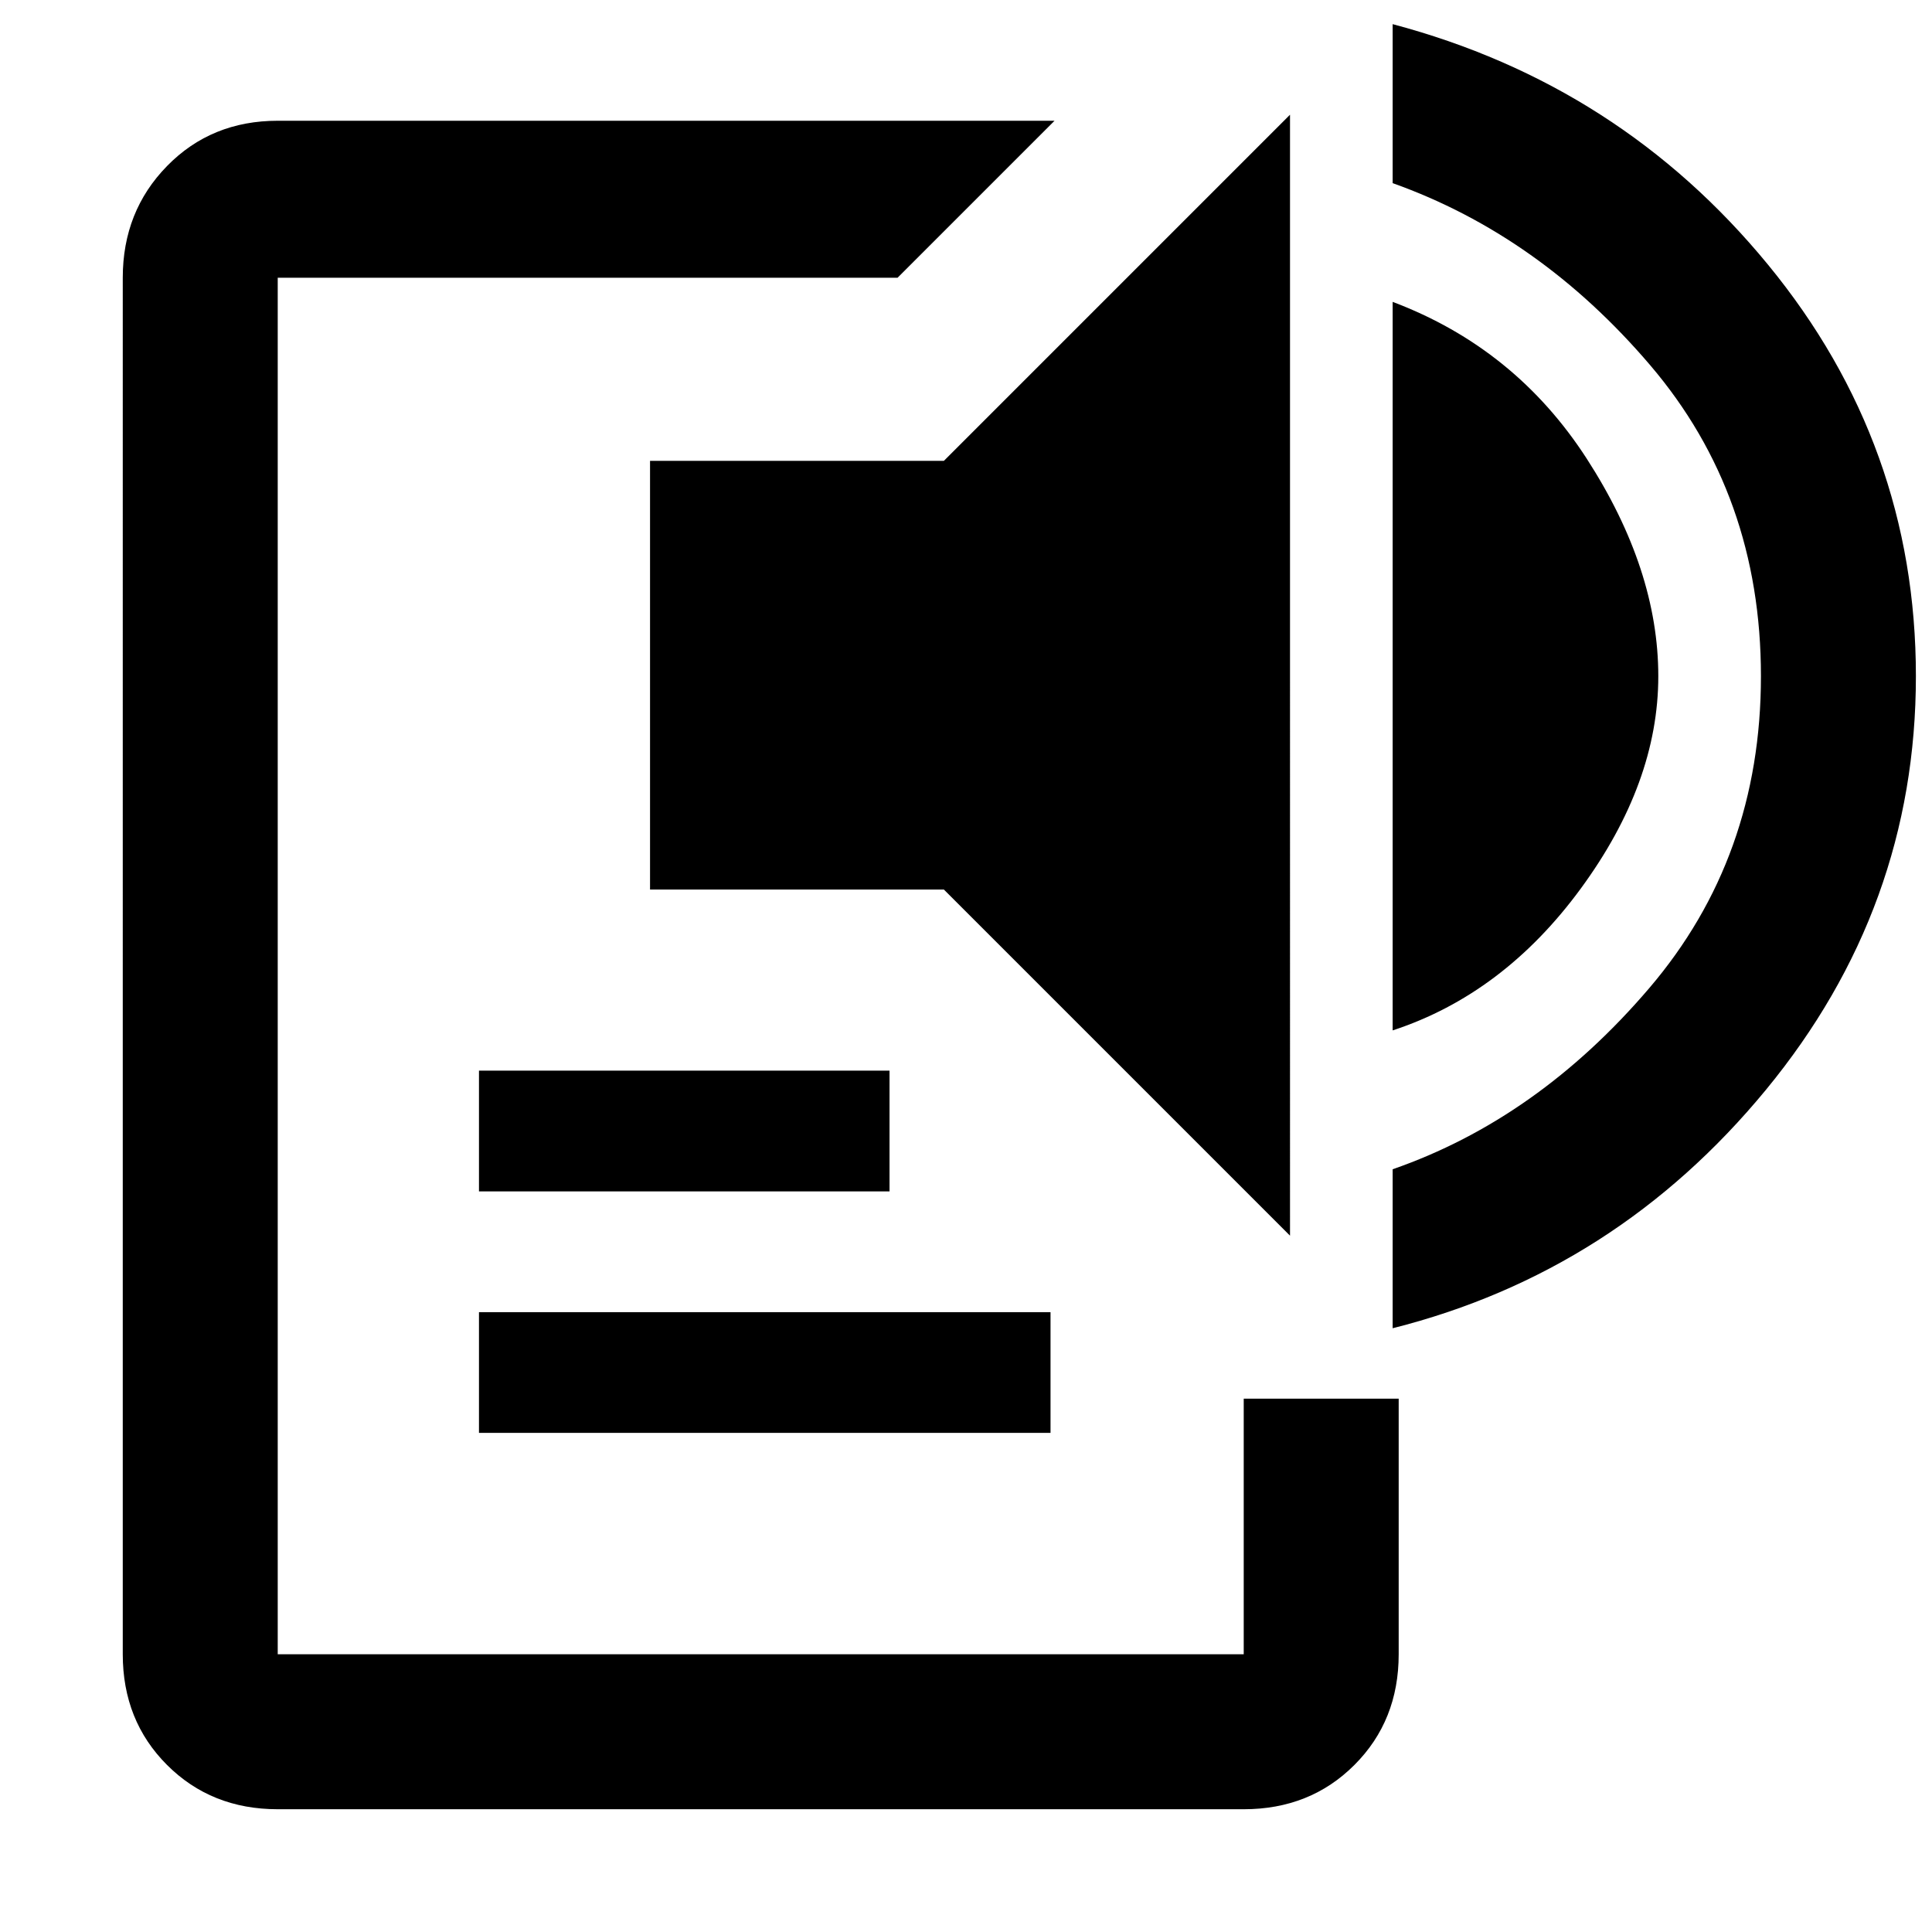 <svg xmlns="http://www.w3.org/2000/svg" height="48" width="48"><path d="M6.9 44.95q-1.65 0-2.75-1.1t-1.1-2.75V6.9q0-1.65 1.1-2.775T6.9 3h19.3l-3.9 3.9H6.9v34.2h24v-6.35h3.85v6.35q0 1.65-1.1 2.75t-2.75 1.1Zm5-9.35v-3h14.2v3Zm0-6v-3h10.2v3Zm20.15 1.1-8.6-8.6h-7.3V11.45h7.3l8.6-8.6Zm2.55-5.1V7.5q3.05 1.15 4.825 3.9 1.775 2.75 1.775 5.4 0 2.65-1.925 5.275Q37.35 24.7 34.6 25.6Zm0 7.4v-3.95q3.6-1.25 6.375-4.5t2.775-7.75q0-4.5-2.75-7.725-2.75-3.225-6.4-4.525V.6q5.65 1.5 9.325 5.975Q47.6 11.05 47.6 16.8t-3.725 10.275Q40.15 31.6 34.6 33Z"/></svg>